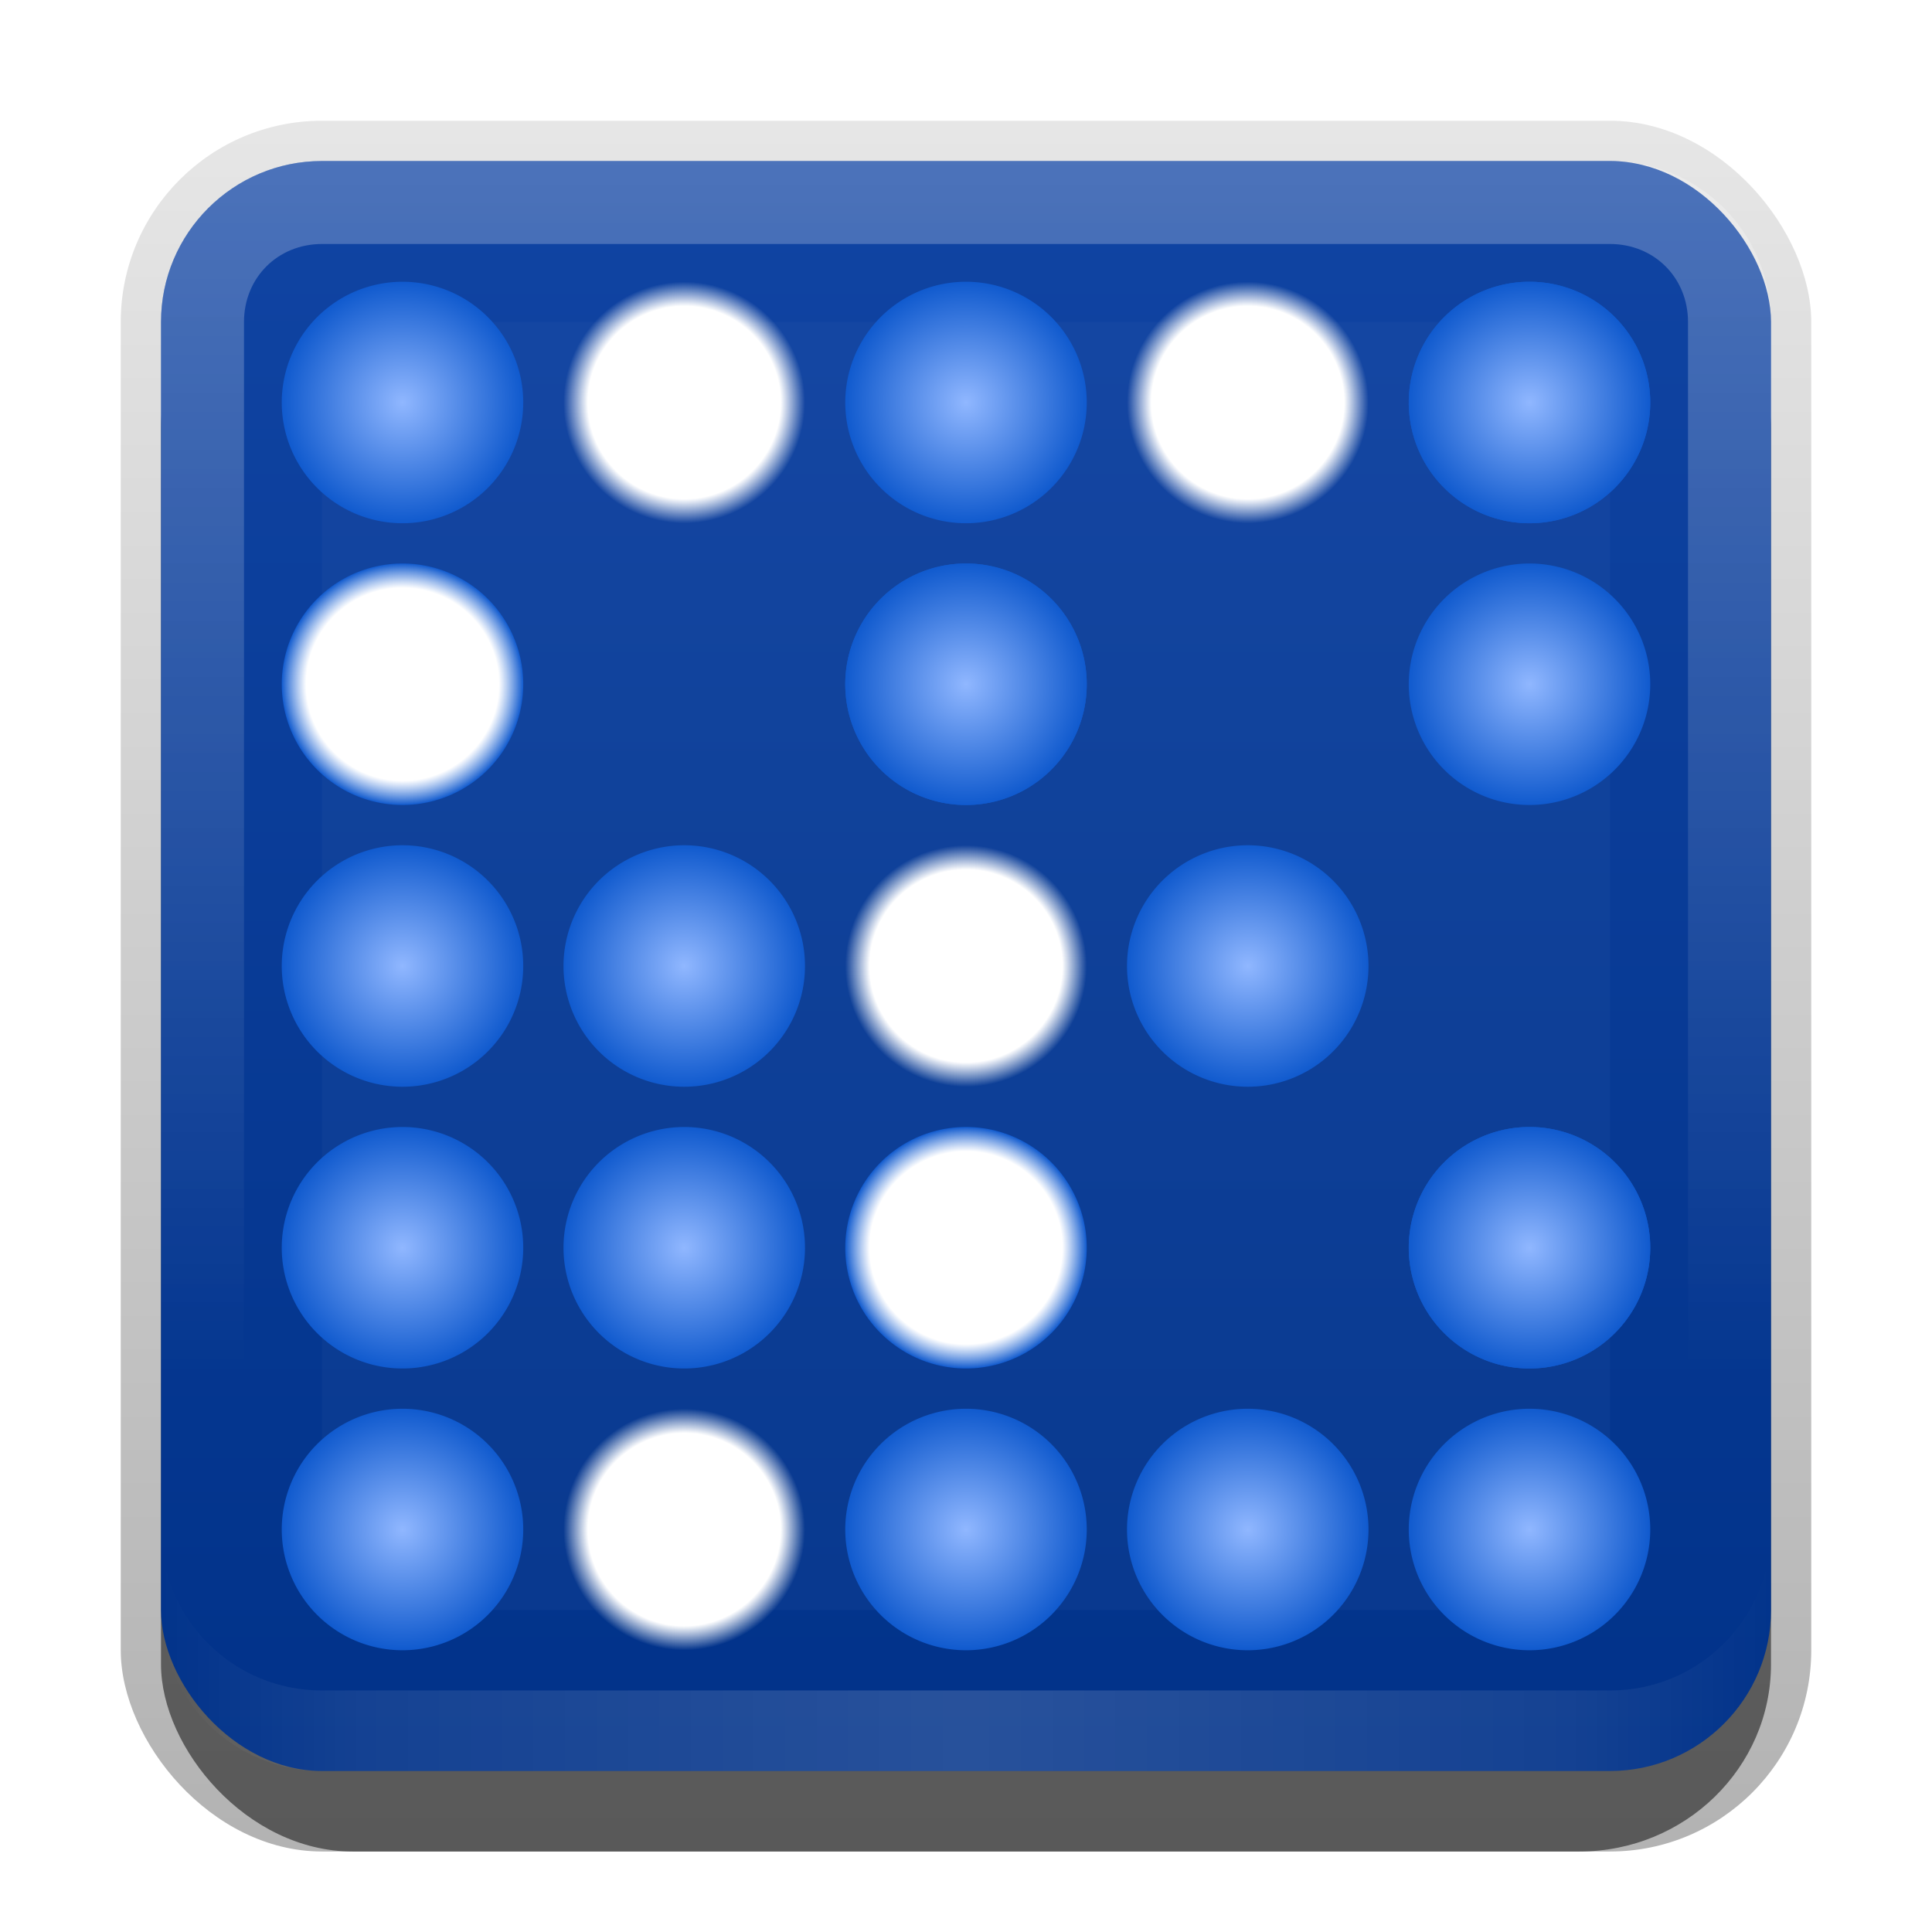 <?xml version="1.0" encoding="UTF-8"?>
<!-- Created with Inkscape (http://www.inkscape.org/) -->
<svg id="svg2" width="24" height="24" version="1.1" xmlns="http://www.w3.org/2000/svg" xmlns:cc="http://creativecommons.org/ns#" xmlns:dc="http://purl.org/dc/elements/1.1/" xmlns:rdf="http://www.w3.org/1999/02/22-rdf-syntax-ns#" xmlns:xlink="http://www.w3.org/1999/xlink">
 <defs id="defs4">
  <linearGradient id="linearGradient5101">
   <stop id="stop5103" stop-color="#fff" offset="0"/>
   <stop id="stop5109" stop-color="#fff" offset=".797"/>
   <stop id="stop5105" stop-color="#fff" stop-opacity="0" offset="1"/>
  </linearGradient>
  <linearGradient id="linearGradient4989">
   <stop id="stop4991" stop-color="#90b7ff" offset="0"/>
   <stop id="stop4993" stop-color="#105ace" offset="1"/>
  </linearGradient>
  <linearGradient id="linearGradient3335" x1="11.375" x2="11.375" y1="22" y2="-9.817" gradientUnits="userSpaceOnUse">
   <stop id="stop3330" offset="0"/>
   <stop id="stop3333" stop-opacity="0" offset="1"/>
  </linearGradient>
  <linearGradient id="linearGradient3181" x1="-3.061" x2="-3.061" y1="27.258" y2="7.254" gradientTransform="translate(12.119 -7.258)" gradientUnits="userSpaceOnUse">
   <stop id="stop3702" stop-color="#013289" offset="0"/>
   <stop id="stop3704" stop-color="#1044a3" offset="1"/>
  </linearGradient>
  <filter id="filter3194" x="-.18" y="-.18" width="1.36" height="1.36" color-interpolation-filters="sRGB">
   <feGaussianBlur id="feGaussianBlur3196" stdDeviation="1.2"/>
  </filter>
  <clipPath id="clipPath2849">
   <rect id="rect2851" x="1" y="1" width="20" height="20" rx="2" ry="2" fill="#fff" fill-rule="evenodd"/>
  </clipPath>
  <radialGradient id="radialGradient3972" cx="5" cy="16" r="1" gradientUnits="userSpaceOnUse" xlink:href="#linearGradient4989"/>
  <radialGradient id="radialGradient3982" cx="5" cy="16" r="1" gradientUnits="userSpaceOnUse" xlink:href="#linearGradient5101"/>
  <linearGradient id="linearGradient3845" x1="11" x2="21" y1="19.5" y2="19.5" gradientTransform="translate(1,-1)" gradientUnits="userSpaceOnUse" spreadMethod="reflect">
   <stop id="stop3833" stop-color="#fff" offset="0"/>
   <stop id="stop3821" stop-color="#fff" stop-opacity=".498" offset=".75"/>
   <stop id="stop3835" stop-color="#fff" stop-opacity="0" offset="1"/>
  </linearGradient>
  <linearGradient id="linearGradient4007" x1="10" x2="10" y1="1" y2="16" gradientTransform="translate(1,-1)" gradientUnits="userSpaceOnUse">
   <stop id="stop3825" stop-color="#fff" offset="0"/>
   <stop id="stop3829" stop-color="#fff" stop-opacity="0" offset="1"/>
  </linearGradient>
 </defs>
 <g id="layer1" transform="translate(0,2)">
  <g id="g3337" transform="translate(1,-1)">
   <rect id="rect3371" x=".5" y=".5" width="21" height="21.5" rx="2.5" ry="2.5" fill="url(#linearGradient3335)" opacity=".3"/>
   <rect id="rect2553" x="1" y="2" width="20" height="20" rx="2.381" ry="2.326" opacity=".5"/>
  </g>
  <rect id="rect3173" x="2" width="20" height="20" rx="2" ry="2" fill="url(#linearGradient3181)" fill-rule="evenodd"/>
  <path id="rect3050" d="m4 0c-1.108 0-2 0.892-2 2v16c0 1.108 0.892 2 2 2h16c1.108 0 2-0.892 2-2v-16c0-1.108-0.892-2-2-2h-16zm0 1.031h16c0.55 0 0.969 0.419 0.969 0.969v16c0 0.55-0.419 0.969-0.969 0.969h-16c-0.55 0-0.969-0.419-0.969-0.969v-16c0-0.55 0.419-0.969 0.969-0.969z" fill="url(#linearGradient4007)" fill-rule="evenodd" opacity=".25"/>
  <path id="path3235" d="m4 20c-1.108 0-2-0.892-2-2v-1c0 1.108 0.892 2 2 2h16c1.108 0 2-0.892 2-2v1c0 1.108-0.892 2-2 2h-16z" fill="url(#linearGradient3845)" fill-rule="evenodd" opacity=".15"/>
 </g>
 <g id="layer2" transform="translate(0,2)">
  <rect id="rect2410" transform="translate(1,-1)" x="3" y="3" width="16" height="16" rx="2" ry="2" clip-path="url(#clipPath2849)" fill="#fff" filter="url(#filter3194)" opacity=".15"/>
 </g>
 <g id="layer4">
  <path id="path2982" transform="matrix(1.5,0,0,1.5,-2.5,-5)" d="m6 16a1 1 0 1 1-2 0 1 1 0 1 1 2 0z" color="#000000" fill="url(#radialGradient3972)"/>
  <path id="path2986" transform="matrix(1.5,0,0,1.5,1,-5)" d="m6 16a1 1 0 1 1-2 0 1 1 0 1 1 2 0z" color="#000000" fill="url(#radialGradient3972)"/>
  <path id="path3006" transform="matrix(1.5,0,0,1.5,4.5,-5)" d="m6 16a1 1 0 1 1-2 0 1 1 0 1 1 2 0z" color="#000000" fill="url(#radialGradient3972)"/>
  <path id="path3008" transform="matrix(1.5,0,0,1.5,8,-5)" d="m6 16a1 1 0 1 1-2 0 1 1 0 1 1 2 0z" color="#000000" fill="url(#radialGradient3972)"/>
  <path id="path3014" transform="matrix(1.5,0,0,1.5,11.5,-5)" d="m6 16a1 1 0 1 1-2 0 1 1 0 1 1 2 0z" color="#000000" fill="url(#radialGradient3972)"/>
  <path id="path3018" transform="matrix(1.5,0,0,1.5,-2.5,-5)" d="m6 16a1 1 0 1 1-2 0 1 1 0 1 1 2 0z" color="#000000" fill="url(#radialGradient3972)"/>
  <path id="path3020" transform="matrix(1.5,0,0,1.5,1,-5)" d="m6 16a1 1 0 1 1-2 0 1 1 0 1 1 2 0z" color="#000000" fill="url(#radialGradient3982)"/>
  <path id="path3022" transform="matrix(1.5,0,0,1.5,4.5,-5)" d="m6 16a1 1 0 1 1-2 0 1 1 0 1 1 2 0z" color="#000000" fill="url(#radialGradient3982)"/>
  <path id="path3024" transform="matrix(1.5,0,0,1.5,8,-5)" d="m6 16a1 1 0 1 1-2 0 1 1 0 1 1 2 0z" color="#000000" fill="url(#radialGradient3972)"/>
  <path id="path3026" transform="matrix(1.5,0,0,1.5,11.5,-5)" d="m6 16a1 1 0 1 1-2 0 1 1 0 1 1 2 0z" color="#000000" fill="url(#radialGradient3972)"/>
  <path id="path3038" transform="matrix(1.5,0,0,1.5,-2.5,-8.5)" d="m6 16a1 1 0 1 1-2 0 1 1 0 1 1 2 0z" color="#000000" fill="url(#radialGradient3972)"/>
  <path id="path3040" transform="matrix(1.5,0,0,1.5,1,-8.5)" d="m6 16a1 1 0 1 1-2 0 1 1 0 1 1 2 0z" color="#000000" fill="url(#radialGradient3972)"/>
  <path id="path3042" transform="matrix(1.5,0,0,1.5,4.5,-8.5)" d="m6 16a1 1 0 1 1-2 0 1 1 0 1 1 2 0z" color="#000000" fill="url(#radialGradient3972)"/>
  <path id="path3044" transform="matrix(1.5,0,0,1.5,8,-8.5)" d="m6 16a1 1 0 1 1-2 0 1 1 0 1 1 2 0z" color="#000000" fill="url(#radialGradient3972)"/>
  <path id="path3046" transform="matrix(1.5,0,0,1.5,11.5,-8.5)" d="m6 16a1 1 0 1 1-2 0 1 1 0 1 1 2 0z" color="#000000" fill="url(#radialGradient3972)"/>
  <path id="path3048" transform="matrix(1.5,0,0,1.5,-2.5,-8.5)" d="m6 16a1 1 0 1 1-2 0 1 1 0 1 1 2 0z" color="#000000" fill="url(#radialGradient3972)"/>
  <path id="path3050" transform="matrix(1.5,0,0,1.5,1,-8.5)" d="m6 16a1 1 0 1 1-2 0 1 1 0 1 1 2 0z" color="#000000" fill="url(#radialGradient3972)"/>
  <path id="path3052" transform="matrix(1.5,0,0,1.5,4.5,-8.5)" d="m6 16a1 1 0 1 1-2 0 1 1 0 1 1 2 0z" color="#000000" fill="url(#radialGradient3982)"/>
  <path id="path3054" transform="matrix(1.5,0,0,1.5,8,-8.5)" d="m6 16a1 1 0 1 1-2 0 1 1 0 1 1 2 0z" color="#000000" fill="url(#radialGradient3972)"/>
  <path id="path3056" transform="matrix(1.5,0,0,1.5,11.5,-8.5)" d="m6 16a1 1 0 1 1-2 0 1 1 0 1 1 2 0z" color="#000000" fill="url(#radialGradient3972)"/>
  <path id="path3078" transform="matrix(1.5,0,0,1.5,-2.5,-12)" d="m6 16a1 1 0 1 1-2 0 1 1 0 1 1 2 0z" color="#000000" fill="url(#radialGradient3972)"/>
  <path id="path3080" transform="matrix(1.5,0,0,1.5,1,-12)" d="m6 16a1 1 0 1 1-2 0 1 1 0 1 1 2 0z" color="#000000" fill="url(#radialGradient3972)"/>
  <path id="path3082" transform="matrix(1.5,0,0,1.5,4.5,-12)" d="m6 16a1 1 0 1 1-2 0 1 1 0 1 1 2 0z" color="#000000" fill="url(#radialGradient3972)"/>
  <path id="path3084" transform="matrix(1.5,0,0,1.5,8,-12)" d="m6 16a1 1 0 1 1-2 0 1 1 0 1 1 2 0z" color="#000000" fill="url(#radialGradient3972)"/>
  <path id="path3086" transform="matrix(1.5,0,0,1.5,11.5,-12)" d="m6 16a1 1 0 1 1-2 0 1 1 0 1 1 2 0z" color="#000000" fill="url(#radialGradient3972)"/>
  <path id="path3088" transform="matrix(1.5,0,0,1.5,-2.5,-12)" d="m6 16a1 1 0 1 1-2 0 1 1 0 1 1 2 0z" color="#000000" fill="url(#radialGradient3972)"/>
  <path id="path3090" transform="matrix(1.5,0,0,1.5,1,-12)" d="m6 16a1 1 0 1 1-2 0 1 1 0 1 1 2 0z" color="#000000" fill="url(#radialGradient3982)"/>
  <path id="path3092" transform="matrix(1.5,0,0,1.5,4.5,-12)" d="m6 16a1 1 0 1 1-2 0 1 1 0 1 1 2 0z" color="#000000" fill="url(#radialGradient3982)"/>
  <path id="path3094" transform="matrix(1.5,0,0,1.5,8,-12)" d="m6 16a1 1 0 1 1-2 0 1 1 0 1 1 2 0z" color="#000000" fill="url(#radialGradient3982)"/>
  <path id="path3096" transform="matrix(1.5,0,0,1.5,11.5,-12)" d="m6 16a1 1 0 1 1-2 0 1 1 0 1 1 2 0z" color="#000000" fill="url(#radialGradient3972)"/>
  <path id="path3098" transform="matrix(1.5,0,0,1.5,-2.5,-15.5)" d="m6 16a1 1 0 1 1-2 0 1 1 0 1 1 2 0z" color="#000000" fill="url(#radialGradient3972)"/>
  <path id="path3100" transform="matrix(1.5,0,0,1.5,1,-15.5)" d="m6 16a1 1 0 1 1-2 0 1 1 0 1 1 2 0z" color="#000000" fill="url(#radialGradient3972)"/>
  <path id="path3102" transform="matrix(1.5,0,0,1.5,4.5,-15.5)" d="m6 16a1 1 0 1 1-2 0 1 1 0 1 1 2 0z" color="#000000" fill="url(#radialGradient3972)"/>
  <path id="path3104" transform="matrix(1.5,0,0,1.5,8,-15.5)" d="m6 16a1 1 0 1 1-2 0 1 1 0 1 1 2 0z" color="#000000" fill="url(#radialGradient3972)"/>
  <path id="path3106" transform="matrix(1.5,0,0,1.5,11.5,-15.5)" d="m6 16a1 1 0 1 1-2 0 1 1 0 1 1 2 0z" color="#000000" fill="url(#radialGradient3972)"/>
  <path id="path3108" transform="matrix(1.5,0,0,1.5,-2.5,-15.5)" d="m6 16a1 1 0 1 1-2 0 1 1 0 1 1 2 0z" color="#000000" fill="url(#radialGradient3982)"/>
  <path id="path3110" transform="matrix(1.5,0,0,1.5,1,-15.5)" d="m6 16a1 1 0 1 1-2 0 1 1 0 1 1 2 0z" color="#000000" fill="url(#radialGradient3972)"/>
  <path id="path3112" transform="matrix(1.5,0,0,1.5,4.5,-15.5)" d="m6 16a1 1 0 1 1-2 0 1 1 0 1 1 2 0z" color="#000000" fill="url(#radialGradient3972)"/>
  <path id="path3114" transform="matrix(1.5,0,0,1.5,8,-15.5)" d="m6 16a1 1 0 1 1-2 0 1 1 0 1 1 2 0z" color="#000000" fill="url(#radialGradient3972)"/>
  <path id="path3116" transform="matrix(1.5,0,0,1.5,11.5,-15.5)" d="m6 16a1 1 0 1 1-2 0 1 1 0 1 1 2 0z" color="#000000" fill="url(#radialGradient3982)"/>
  <path id="path3158" transform="matrix(1.5,0,0,1.5,-2.5,-19)" d="m6 16a1 1 0 1 1-2 0 1 1 0 1 1 2 0z" color="#000000" fill="url(#radialGradient3972)"/>
  <path id="path3160" transform="matrix(1.5,0,0,1.5,1,-19)" d="m6 16a1 1 0 1 1-2 0 1 1 0 1 1 2 0z" color="#000000" fill="url(#radialGradient3972)"/>
  <path id="path3162" transform="matrix(1.5,0,0,1.5,4.5,-19)" d="m6 16a1 1 0 1 1-2 0 1 1 0 1 1 2 0z" color="#000000" fill="url(#radialGradient3972)"/>
  <path id="path3164" transform="matrix(1.5,0,0,1.5,8,-19)" d="m6 16a1 1 0 1 1-2 0 1 1 0 1 1 2 0z" color="#000000" fill="url(#radialGradient3972)"/>
  <path id="path3166" transform="matrix(1.5,0,0,1.5,11.5,-19)" d="m6 16a1 1 0 1 1-2 0 1 1 0 1 1 2 0z" color="#000000" fill="url(#radialGradient3972)"/>
  <path id="path3168" transform="matrix(1.5,0,0,1.5,-2.5,-19)" d="m6 16a1 1 0 1 1-2 0 1 1 0 1 1 2 0z" color="#000000" fill="url(#radialGradient3972)"/>
  <path id="path3170" transform="matrix(1.5,0,0,1.5,1,-19)" d="m6 16a1 1 0 1 1-2 0 1 1 0 1 1 2 0z" color="#000000" fill="url(#radialGradient3982)"/>
  <path id="path3172" transform="matrix(1.5,0,0,1.5,4.5,-19)" d="m6 16a1 1 0 1 1-2 0 1 1 0 1 1 2 0z" color="#000000" fill="url(#radialGradient3982)"/>
  <path id="path3174" transform="matrix(1.5,0,0,1.5,8,-19)" d="m6 16a1 1 0 1 1-2 0 1 1 0 1 1 2 0z" color="#000000" fill="url(#radialGradient3982)"/>
  <path id="path3176" transform="matrix(1.5,0,0,1.5,11.5,-19)" d="m6 16a1 1 0 1 1-2 0 1 1 0 1 1 2 0z" color="#000000" fill="url(#radialGradient3972)"/>
 </g>
 <g id="layer3" transform="translate(0,2)" display="none">
  <path id="path3970" transform="matrix(1.25,0,0,1.25,-1.75,-2.5)" d="m6 16c0 0.552-0.448 1-1 1s-1-0.448-1-1 0.448-1 1-1 1 0.448 1 1z" color="#000000" display="inline" fill="url(#radialGradient3972)"/>
  <path id="path3974" transform="matrix(1.25 0 0 1.25 .75 -2.5)" d="m6 16c0 0.552-0.448 1-1 1s-1-0.448-1-1 0.448-1 1-1 1 0.448 1 1z" color="#000000" display="inline" fill="url(#radialGradient3972)"/>
  <path id="path3978" transform="matrix(1.25,0,0,1.25,3.25,-2.5)" d="m6 16c0 0.552-0.448 1-1 1s-1-0.448-1-1 0.448-1 1-1 1 0.448 1 1z" color="#000000" display="inline" fill="url(#radialGradient3982)"/>
  <path id="path3980" transform="matrix(1.25,0,0,1.25,5.75,-2.5)" d="m6 16c0 0.552-0.448 1-1 1s-1-0.448-1-1 0.448-1 1-1 1 0.448 1 1z" color="#000000" display="inline" fill="url(#radialGradient3982)"/>
  <path id="path3986" transform="matrix(1.25,0,0,1.25,8.25,-2.5)" d="m6 16c0 0.552-0.448 1-1 1s-1-0.448-1-1 0.448-1 1-1 1 0.448 1 1z" color="#000000" display="inline" fill="url(#radialGradient3972)"/>
  <path id="path3988" transform="matrix(1.25,0,0,1.25,10.75,-2.5)" d="m6 16c0 0.552-0.448 1-1 1s-1-0.448-1-1 0.448-1 1-1 1 0.448 1 1z" color="#000000" display="inline" fill="url(#radialGradient3972)"/>
  <path id="path3994" transform="matrix(1.25,0,0,1.25,13.25,-2.5)" d="m6 16c0 0.552-0.448 1-1 1s-1-0.448-1-1 0.448-1 1-1 1 0.448 1 1z" color="#000000" display="inline" fill="url(#radialGradient3972)"/>
  <path id="path3998" transform="matrix(1.25,0,0,1.25,-1.75,-5)" d="m6 16c0 0.552-0.448 1-1 1s-1-0.448-1-1 0.448-1 1-1 1 0.448 1 1z" color="#000000" display="inline" fill="url(#radialGradient3972)"/>
  <path id="path4000" transform="matrix(1.25 0 0 1.25 .75 -5)" d="m6 16c0 0.552-0.448 1-1 1s-1-0.448-1-1 0.448-1 1-1 1 0.448 1 1z" color="#000000" display="inline" fill="url(#radialGradient3972)"/>
  <path id="path4002" transform="matrix(1.25,0,0,1.25,3.25,-5)" d="m6 16c0 0.552-0.448 1-1 1s-1-0.448-1-1 0.448-1 1-1 1 0.448 1 1z" color="#000000" display="inline" fill="url(#radialGradient3972)"/>
  <path id="path4004" transform="matrix(1.25,0,0,1.25,5.75,-5)" d="m6 16c0 0.552-0.448 1-1 1s-1-0.448-1-1 0.448-1 1-1 1 0.448 1 1z" color="#000000" display="inline" fill="url(#radialGradient3982)"/>
  <path id="path4006" transform="matrix(1.25,0,0,1.25,8.25,-5)" d="m6 16c0 0.552-0.448 1-1 1s-1-0.448-1-1 0.448-1 1-1 1 0.448 1 1z" color="#000000" display="inline" fill="url(#radialGradient3972)"/>
  <path id="path4008" transform="matrix(1.25,0,0,1.25,10.75,-5)" d="m6 16c0 0.552-0.448 1-1 1s-1-0.448-1-1 0.448-1 1-1 1 0.448 1 1z" color="#000000" display="inline" fill="url(#radialGradient3972)"/>
  <path id="path4010" transform="matrix(1.25,0,0,1.25,13.25,-5)" d="m6 16c0 0.552-0.448 1-1 1s-1-0.448-1-1 0.448-1 1-1 1 0.448 1 1z" color="#000000" display="inline" fill="url(#radialGradient3972)"/>
  <path id="path4026" transform="matrix(1.25,0,0,1.25,-1.75,-7.5)" d="m6 16c0 0.552-0.448 1-1 1s-1-0.448-1-1 0.448-1 1-1 1 0.448 1 1z" color="#000000" display="inline" fill="url(#radialGradient3972)"/>
  <path id="path4028" transform="matrix(1.25 0 0 1.25 .75 -7.5)" d="m6 16c0 0.552-0.448 1-1 1s-1-0.448-1-1 0.448-1 1-1 1 0.448 1 1z" color="#000000" display="inline" fill="url(#radialGradient3972)"/>
  <path id="path4030" transform="matrix(1.25,0,0,1.25,3.25,-7.5)" d="m6 16c0 0.552-0.448 1-1 1s-1-0.448-1-1 0.448-1 1-1 1 0.448 1 1z" color="#000000" display="inline" fill="url(#radialGradient3972)"/>
  <path id="path4032" transform="matrix(1.25,0,0,1.25,5.75,-7.5)" d="m6 16c0 0.552-0.448 1-1 1s-1-0.448-1-1 0.448-1 1-1 1 0.448 1 1z" color="#000000" display="inline" fill="url(#radialGradient3982)"/>
  <path id="path4034" transform="matrix(1.25,0,0,1.25,8.25,-7.5)" d="m6 16c0 0.552-0.448 1-1 1s-1-0.448-1-1 0.448-1 1-1 1 0.448 1 1z" color="#000000" display="inline" fill="url(#radialGradient3972)"/>
  <path id="path4036" transform="matrix(1.25,0,0,1.25,10.75,-7.5)" d="m6 16c0 0.552-0.448 1-1 1s-1-0.448-1-1 0.448-1 1-1 1 0.448 1 1z" color="#000000" display="inline" fill="url(#radialGradient3972)"/>
  <path id="path4038" transform="matrix(1.25,0,0,1.25,13.25,-7.5)" d="m6 16c0 0.552-0.448 1-1 1s-1-0.448-1-1 0.448-1 1-1 1 0.448 1 1z" color="#000000" display="inline" fill="url(#radialGradient3972)"/>
  <path id="path4040" transform="matrix(1.25,0,0,1.25,-1.75,-10)" d="m6 16c0 0.552-0.448 1-1 1s-1-0.448-1-1 0.448-1 1-1 1 0.448 1 1z" color="#000000" display="inline" fill="url(#radialGradient3972)"/>
  <path id="path4042" transform="matrix(1.25 0 0 1.25 .75 -10)" d="m6 16c0 0.552-0.448 1-1 1s-1-0.448-1-1 0.448-1 1-1 1 0.448 1 1z" color="#000000" display="inline" fill="url(#radialGradient3972)"/>
  <path id="path4044" transform="matrix(1.25,0,0,1.25,3.25,-10)" d="m6 16c0 0.552-0.448 1-1 1s-1-0.448-1-1 0.448-1 1-1 1 0.448 1 1z" color="#000000" display="inline" fill="url(#radialGradient3972)"/>
  <path id="path4046" transform="matrix(1.25,0,0,1.25,5.75,-10)" d="m6 16c0 0.552-0.448 1-1 1s-1-0.448-1-1 0.448-1 1-1 1 0.448 1 1z" color="#000000" display="inline" fill="url(#radialGradient3982)"/>
  <path id="path4048" transform="matrix(1.25,0,0,1.25,8.25,-10)" d="m6 16c0 0.552-0.448 1-1 1s-1-0.448-1-1 0.448-1 1-1 1 0.448 1 1z" color="#000000" display="inline" fill="url(#radialGradient3972)"/>
  <path id="path4050" transform="matrix(1.25,0,0,1.25,10.75,-10)" d="m6 16c0 0.552-0.448 1-1 1s-1-0.448-1-1 0.448-1 1-1 1 0.448 1 1z" color="#000000" display="inline" fill="url(#radialGradient3972)"/>
  <path id="path4052" transform="matrix(1.25,0,0,1.25,13.25,-10)" d="m6 16c0 0.552-0.448 1-1 1s-1-0.448-1-1 0.448-1 1-1 1 0.448 1 1z" color="#000000" display="inline" fill="url(#radialGradient3972)"/>
  <path id="path4082" transform="matrix(1.25,0,0,1.25,-1.75,-12.5)" d="m6 16c0 0.552-0.448 1-1 1s-1-0.448-1-1 0.448-1 1-1 1 0.448 1 1z" color="#000000" display="inline" fill="url(#radialGradient3972)"/>
  <path id="path4084" transform="matrix(1.25 0 0 1.25 .75 -12.5)" d="m6 16c0 0.552-0.448 1-1 1s-1-0.448-1-1 0.448-1 1-1 1 0.448 1 1z" color="#000000" display="inline" fill="url(#radialGradient3972)"/>
  <path id="path4086" transform="matrix(1.25,0,0,1.25,3.25,-12.5)" d="m6 16c0 0.552-0.448 1-1 1s-1-0.448-1-1 0.448-1 1-1 1 0.448 1 1z" color="#000000" display="inline" fill="url(#radialGradient3982)"/>
  <path id="path4088" transform="matrix(1.25,0,0,1.25,5.75,-12.5)" d="m6 16c0 0.552-0.448 1-1 1s-1-0.448-1-1 0.448-1 1-1 1 0.448 1 1z" color="#000000" display="inline" fill="url(#radialGradient3982)"/>
  <path id="path4090" transform="matrix(1.25,0,0,1.25,8.25,-12.5)" d="m6 16c0 0.552-0.448 1-1 1s-1-0.448-1-1 0.448-1 1-1 1 0.448 1 1z" color="#000000" display="inline" fill="url(#radialGradient3982)"/>
  <path id="path4092" transform="matrix(1.25,0,0,1.25,10.75,-12.5)" d="m6 16c0 0.552-0.448 1-1 1s-1-0.448-1-1 0.448-1 1-1 1 0.448 1 1z" color="#000000" display="inline" fill="url(#radialGradient3972)"/>
  <path id="path4094" transform="matrix(1.25,0,0,1.25,13.25,-12.5)" d="m6 16c0 0.552-0.448 1-1 1s-1-0.448-1-1 0.448-1 1-1 1 0.448 1 1z" color="#000000" display="inline" fill="url(#radialGradient3972)"/>
  <path id="path4096" transform="matrix(1.25,0,0,1.25,-1.75,-15)" d="m6 16c0 0.552-0.448 1-1 1s-1-0.448-1-1 0.448-1 1-1 1 0.448 1 1z" color="#000000" display="inline" fill="url(#radialGradient3972)"/>
  <path id="path4098" transform="matrix(1.25 0 0 1.25 .75 -15)" d="m6 16c0 0.552-0.448 1-1 1s-1-0.448-1-1 0.448-1 1-1 1 0.448 1 1z" color="#000000" display="inline" fill="url(#radialGradient3982)"/>
  <path id="path4100" transform="matrix(1.25,0,0,1.25,3.25,-15)" d="m6 16c0 0.552-0.448 1-1 1s-1-0.448-1-1 0.448-1 1-1 1 0.448 1 1z" color="#000000" display="inline" fill="url(#radialGradient3972)"/>
  <path id="path4102" transform="matrix(1.25,0,0,1.25,5.75,-15)" d="m6 16c0 0.552-0.448 1-1 1s-1-0.448-1-1 0.448-1 1-1 1 0.448 1 1z" color="#000000" display="inline" fill="url(#radialGradient3972)"/>
  <path id="path4104" transform="matrix(1.25,0,0,1.25,8.25,-15)" d="m6 16c0 0.552-0.448 1-1 1s-1-0.448-1-1 0.448-1 1-1 1 0.448 1 1z" color="#000000" display="inline" fill="url(#radialGradient3972)"/>
  <path id="path4106" transform="matrix(1.25,0,0,1.25,10.75,-15)" d="m6 16c0 0.552-0.448 1-1 1s-1-0.448-1-1 0.448-1 1-1 1 0.448 1 1z" color="#000000" display="inline" fill="url(#radialGradient3982)"/>
  <path id="path4108" transform="matrix(1.25,0,0,1.25,13.25,-15)" d="m6 16c0 0.552-0.448 1-1 1s-1-0.448-1-1 0.448-1 1-1 1 0.448 1 1z" color="#000000" display="inline" fill="url(#radialGradient3972)"/>
  <path id="path4138" transform="matrix(1.25,0,0,1.25,-1.75,-17.5)" d="m6 16c0 0.552-0.448 1-1 1s-1-0.448-1-1 0.448-1 1-1 1 0.448 1 1z" color="#000000" display="inline" fill="url(#radialGradient3972)"/>
  <path id="path4140" transform="matrix(1.25 0 0 1.25 .75 -17.5)" d="m6 16c0 0.552-0.448 1-1 1s-1-0.448-1-1 0.448-1 1-1 1 0.448 1 1z" color="#000000" display="inline" fill="url(#radialGradient3972)"/>
  <path id="path4142" transform="matrix(1.25,0,0,1.25,3.25,-17.5)" d="m6 16c0 0.552-0.448 1-1 1s-1-0.448-1-1 0.448-1 1-1 1 0.448 1 1z" color="#000000" display="inline" fill="url(#radialGradient3982)"/>
  <path id="path4144" transform="matrix(1.25,0,0,1.25,5.75,-17.5)" d="m6 16c0 0.552-0.448 1-1 1s-1-0.448-1-1 0.448-1 1-1 1 0.448 1 1z" color="#000000" display="inline" fill="url(#radialGradient3982)"/>
  <path id="path4146" transform="matrix(1.25,0,0,1.25,8.25,-17.5)" d="m6 16c0 0.552-0.448 1-1 1s-1-0.448-1-1 0.448-1 1-1 1 0.448 1 1z" color="#000000" display="inline" fill="url(#radialGradient3982)"/>
  <path id="path4148" transform="matrix(1.25,0,0,1.25,10.75,-17.5)" d="m6 16c0 0.552-0.448 1-1 1s-1-0.448-1-1 0.448-1 1-1 1 0.448 1 1z" color="#000000" display="inline" fill="url(#radialGradient3972)"/>
  <path id="path4150" transform="matrix(1.25,0,0,1.25,13.25,-17.5)" d="m6 16c0 0.552-0.448 1-1 1s-1-0.448-1-1 0.448-1 1-1 1 0.448 1 1z" color="#000000" display="inline" fill="url(#radialGradient3972)"/>
 </g>
</svg>
